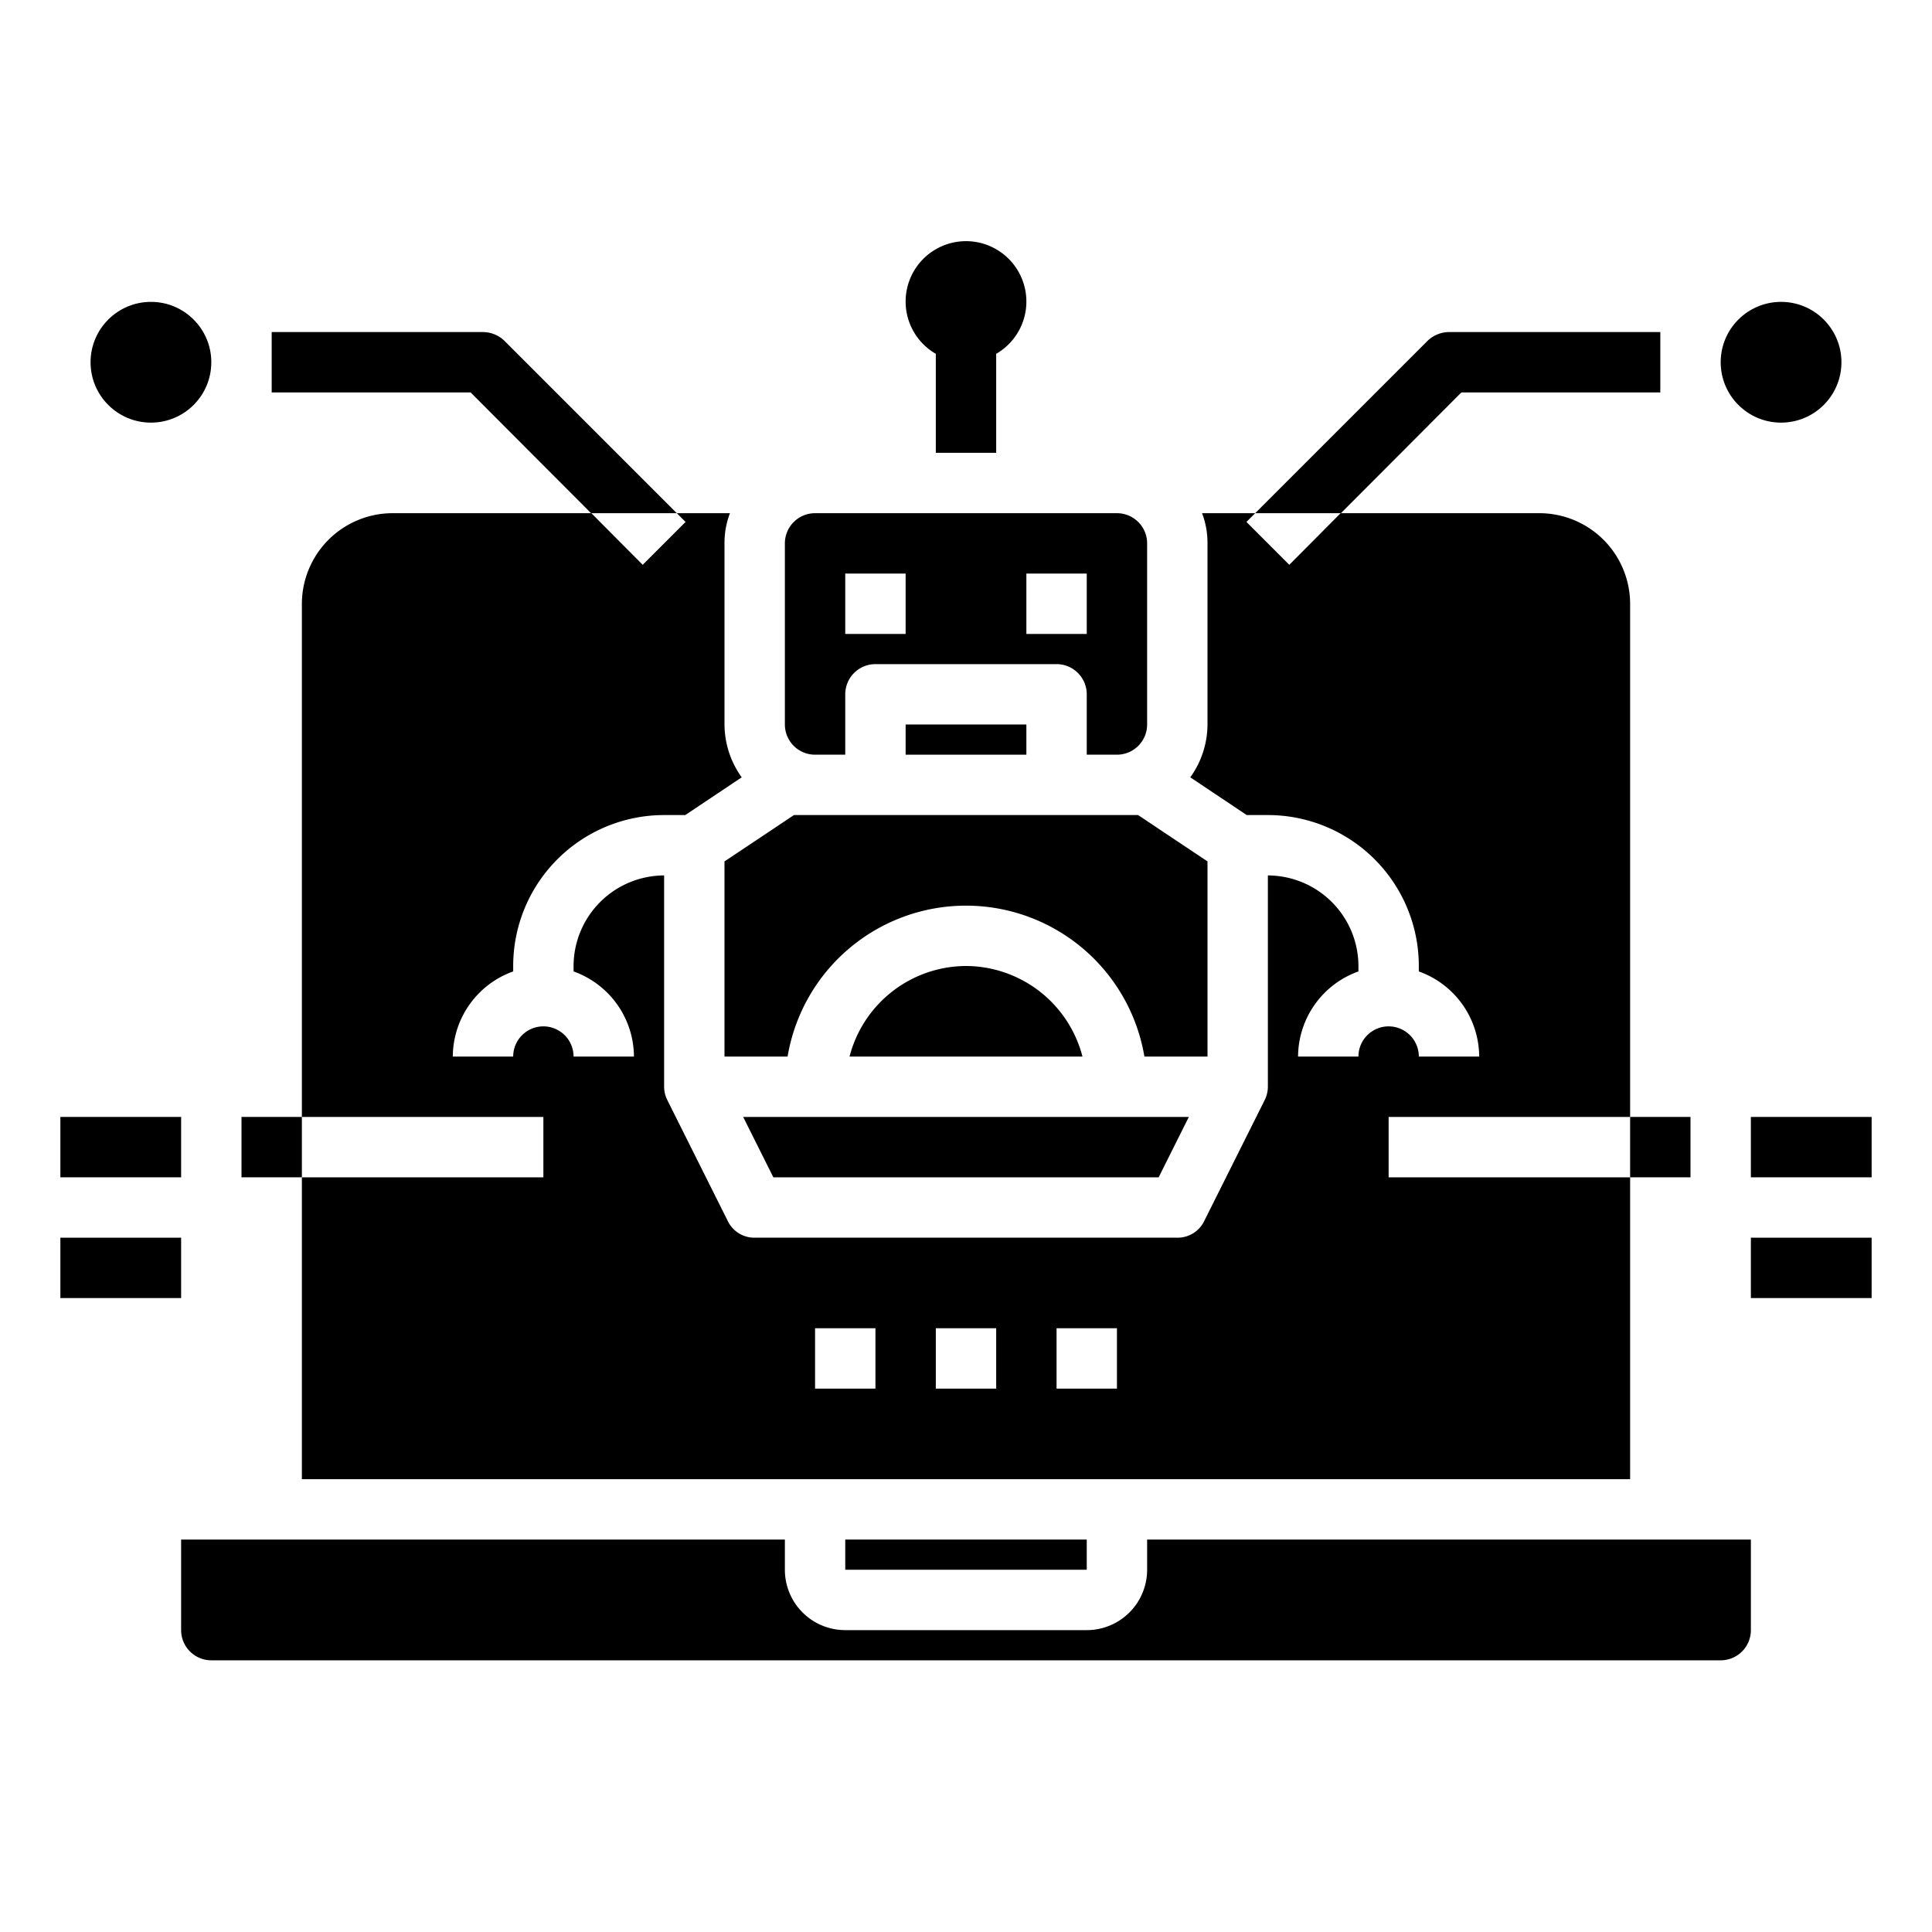 <svg xmlns="http://www.w3.org/2000/svg" viewBox="0 0 64 64" x="0px" y="0px"><g><circle cx="59" cy="12" r="2"></circle><circle cx="5" cy="12" r="2"></circle><rect x="58" y="37" width="4" height="2"></rect><rect x="58" y="41" width="4" height="2"></rect><rect x="2" y="37" width="4" height="2"></rect><rect x="2" y="41" width="4" height="2"></rect><path d="M32,32a4,4,0,0,0-3.858,3h7.716A4,4,0,0,0,32,32Z"></path><rect x="30" y="24" width="4" height="1"></rect><path d="M40,28.535,37.7,27H26.3L24,28.535V35h2.09a5.993,5.993,0,0,1,11.82,0H40Z"></path><path d="M54,37V20a3.009,3.009,0,0,0-3-3H44.41l-1.7,1.71-1.42-1.42.29-.29H39.82A2.772,2.772,0,0,1,40,18v6a3.024,3.024,0,0,1-.57,1.75L41.3,27H42a5,5,0,0,1,5,5v.18A3.01,3.01,0,0,1,49,35H47a1,1,0,0,0-2,0H43a3.01,3.01,0,0,1,2-2.82V32a3.009,3.009,0,0,0-3-3v7a1,1,0,0,1-.11.45l-2,4A.977.977,0,0,1,39,41H25a.977.977,0,0,1-.89-.55l-2-4A1,1,0,0,1,22,36V29a3.009,3.009,0,0,0-3,3v.18A3.01,3.01,0,0,1,21,35H19a1,1,0,0,0-2,0H15a3.01,3.01,0,0,1,2-2.82V32a5,5,0,0,1,5-5h.7l1.87-1.25A3.024,3.024,0,0,1,24,24V18a2.772,2.772,0,0,1,.18-1H22.42l.29.29-1.42,1.42L19.59,17H13a3.009,3.009,0,0,0-3,3V37h8v2H10V49H54V39H46V37ZM29,46H27V44h2Zm4,0H31V44h2Zm4,0H35V44h2Z"></path><polygon points="25.618 39 38.382 39 39.382 37 24.618 37 25.618 39"></polygon><path d="M6,51v3a1,1,0,0,0,1,1H57a1,1,0,0,0,1-1V51H38v1a2,2,0,0,1-2,2H28a2,2,0,0,1-2-2V51Z"></path><rect x="28" y="51" width="8" height="1"></rect><path d="M37,17H27a1,1,0,0,0-1,1v6a1,1,0,0,0,1,1h1V23a1,1,0,0,1,1-1h6a1,1,0,0,1,1,1v2h1a1,1,0,0,0,1-1V18A1,1,0,0,0,37,17Zm-7,4H28V19h2Zm6,0H34V19h2Z"></path><path d="M55,11v2H48.41l-3.99,4H41.58l5.71-5.71A1.033,1.033,0,0,1,48,11Z"></path><path d="M22.42,17H19.58l-3.99-4H9V11h7a1.033,1.033,0,0,1,.71.29Z"></path><path d="M34,10a2,2,0,1,0-3,1.721V15h2V11.721A2,2,0,0,0,34,10Z"></path><rect x="8" y="37" width="2" height="2"></rect><rect x="54" y="37" width="2" height="2"></rect></g></svg>